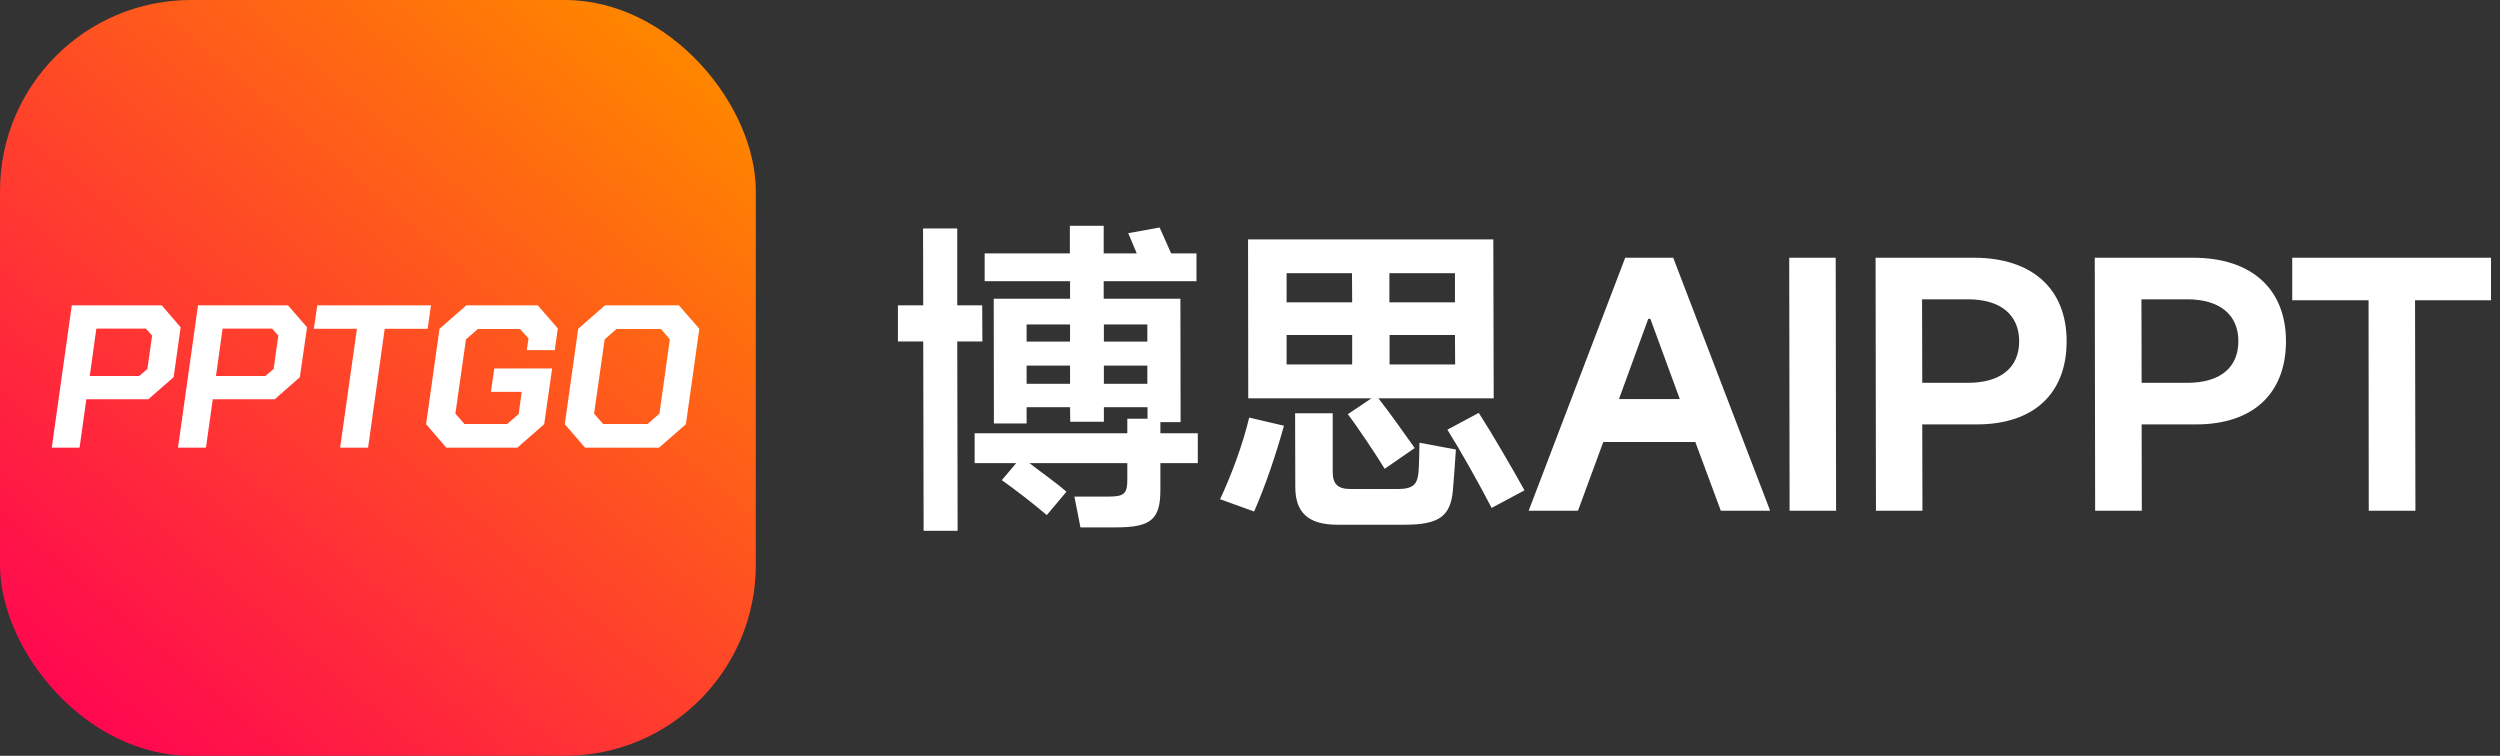 <svg width="132.306" height="40" viewBox="0 0 132.306 40" fill="none" xmlns="http://www.w3.org/2000/svg" xmlns:xlink="http://www.w3.org/1999/xlink">
	<rect x="0" y="0" width="132.306" height="40" fill="#333333" stroke="none"/>
	<desc>
			Created with Pixso.
	</desc>
	<defs>
		<linearGradient x1="34.532" y1="2.382" x2="2.516" y2="40" id="paint_linear_831_3756_0" gradientUnits="userSpaceOnUse">
			<stop stop-color="#FF8400"/>
			<stop offset="1" stop-color="#FF0055"/>
		</linearGradient>
	</defs>
	<rect id="属性 1=96,颜色=on" width="132.083" height="40" transform="translate(0.222 0)" fill="#FFFFFF" fill-opacity="0"/>
	<rect id="尺寸=1024" width="40" height="40" fill="#FFFFFF" fill-opacity="0"/>
	<rect id="矩形 3173" rx="10.113" width="40" height="40" fill="url(#paint_linear_831_3756_0)" fill-opacity="1"/>
	<rect id="logo_全色" width="36.698" height="9.743" transform="translate(1.624 15.048)" fill="#FFFFFF" fill-opacity="0"/>
	<path id="PPT" d="M3.8 16.16L8.56 16.16L9.56 17.32L9.19 19.96L7.85 21.13L4.57 21.13L4.21 23.69L2.74 23.69L3.8 16.16ZM10.48 16.16L15.24 16.16L16.25 17.32L15.87 19.96L14.54 21.13L11.26 21.13L10.9 23.69L9.42 23.69L10.48 16.16ZM16.61 17.4L18.89 17.4L18 23.69L19.48 23.69L20.36 17.4L22.63 17.4L22.81 16.16L16.79 16.16L16.61 17.4ZM14.04 19.9L14.48 19.53L14.73 17.76L14.4 17.39L11.78 17.39L11.43 19.9L14.04 19.9ZM7.36 19.9L7.8 19.53L8.05 17.76L7.72 17.39L5.1 17.39L4.75 19.9L7.36 19.9Z" fill="#FFFFFF" fill-opacity="1" fill-rule="evenodd"/>
	<path id="GO" d="M23.26 17.4L22.55 22.45L23.62 23.69L27.38 23.69L28.8 22.45L29.22 19.5L26.16 19.5L25.98 20.74L27.61 20.74L27.45 21.91L26.84 22.44L24.58 22.44L24.1 21.89L24.66 17.96L25.29 17.41L27.52 17.41L27.97 17.91L27.88 18.53L29.36 18.53L29.52 17.38L28.46 16.16L24.68 16.16L23.26 17.4ZM30.6 17.4L29.89 22.45L30.96 23.69L34.88 23.69L36.3 22.45L37.01 17.4L35.93 16.16L32.02 16.16L30.6 17.4ZM34.9 21.89L34.27 22.44L31.92 22.44L31.44 21.89L32 17.96L32.63 17.41L34.98 17.41L35.45 17.96L34.9 21.89Z" fill="#FFFFFF" fill-opacity="1" fill-rule="evenodd"/>
	<path id="博思AIPPT" d="M61.41 22.34L61.41 22.93L63.39 22.93L63.39 24.51L61.41 24.51L61.41 25.93C61.41 27.49 60.91 27.91 59.07 27.91L57.18 27.91L56.86 26.28L58.7 26.28C59.52 26.28 59.66 26.09 59.66 25.39L59.66 24.51L54.48 24.51C55.1 24.99 55.91 25.56 56.44 26.02L55.4 27.26C54.66 26.63 53.84 26 53.02 25.41L53.78 24.51L51.58 24.51L51.58 22.93L59.66 22.93L59.66 22.16L60.73 22.16L60.73 21.55L58.42 21.55L58.42 22.32L56.64 22.32L56.63 21.55L54.33 21.55L54.33 22.41L52.6 22.41L52.59 15.81L56.63 15.81L56.63 14.88L52.11 14.88L52.11 13.41L56.62 13.41L56.62 11.95L58.41 11.95L58.41 13.41L60.16 13.41L59.71 12.34L61.37 12.04L61.98 13.41L63.32 13.41L63.32 14.88L58.41 14.88L58.41 15.81L62.47 15.81L62.48 22.34L61.41 22.34ZM50.66 16.16L51.98 16.16L51.99 18.07L50.66 18.07L50.68 28.09L48.88 28.09L48.86 18.07L47.52 18.07L47.52 16.16L48.86 16.16L48.85 12.09L50.66 12.09L50.66 16.16ZM73.28 24.81C72.84 24.08 71.8 22.53 71.33 21.92L72.58 21.08L66.06 21.08L66.05 12.67L79.03 12.67L79.05 21.08L72.95 21.08C73.47 21.74 74.42 23.07 74.87 23.71L73.28 24.81ZM88.55 13.64L93.68 27.03L91.07 27.03L89.72 23.39L84.85 23.39L83.51 27.03L80.9 27.03L86.01 13.64L88.55 13.64ZM94.69 13.64L97.15 13.64L97.17 27.03L94.71 27.03L94.69 13.64ZM99.28 27.03L99.26 13.64L104.46 13.64C107.54 13.64 109.37 15.28 109.37 18.05C109.38 20.82 107.63 22.46 104.63 22.46L101.73 22.46L101.74 27.03L99.28 27.03ZM110.88 27.03L110.86 13.64L116.06 13.64C119.15 13.64 120.97 15.28 120.98 18.05C120.98 20.82 119.24 22.46 116.23 22.46L113.34 22.46L113.35 27.03L110.88 27.03ZM127.81 15.89L127.83 27.03L125.36 27.03L125.35 15.89L121.31 15.89L121.31 13.64L131.83 13.64L131.83 15.89L127.81 15.89ZM68.09 16L71.56 16L71.55 14.46L68.09 14.46L68.09 16ZM73.53 14.46L73.53 16L77 16L77 14.46L73.53 14.46ZM101.72 15.84L101.73 20.26L104.14 20.26C105.87 20.26 106.86 19.47 106.86 18.05C106.85 16.65 105.87 15.84 104.14 15.84L101.72 15.84ZM113.33 15.84L113.34 20.26L115.75 20.26C117.48 20.26 118.46 19.47 118.46 18.05C118.46 16.65 117.47 15.84 115.74 15.84L113.33 15.84ZM87.34 16.87L87.23 16.87L85.68 21.12L88.9 21.12L87.34 16.87ZM54.33 18.08L56.63 18.08L56.63 17.17L54.33 17.17L54.33 18.08ZM58.42 18.08L60.72 18.08L60.72 17.17L58.42 17.17L58.42 18.08ZM71.56 19.29L71.56 17.73L68.09 17.73L68.09 19.29L71.56 19.29ZM77 17.73L73.54 17.73L73.54 19.29L77.01 19.29L77 17.73ZM56.63 19.35L54.33 19.35L54.33 20.31L56.63 20.31L56.63 19.35ZM60.72 19.35L58.42 19.35L58.42 20.31L60.72 20.31L60.72 19.35ZM78.94 26.88C78.32 25.67 77.26 23.79 76.6 22.74L78.26 21.85C78.92 22.87 80.05 24.81 80.68 25.95L78.94 26.88ZM73.98 25.88C74.82 25.88 75.01 25.6 75.07 25C75.1 24.67 75.12 23.78 75.12 23.43L77.05 23.79C77.03 24.18 76.94 25.34 76.89 25.95C76.77 27.35 76.12 27.77 74.32 27.77L70.78 27.77C69.23 27.77 68.55 27.12 68.55 25.77L68.54 21.87L70.53 21.87L70.53 24.97C70.53 25.62 70.8 25.88 71.48 25.88L73.98 25.88ZM67.95 22.53C67.56 23.95 66.96 25.74 66.37 27.07L64.57 26.42C65.15 25.18 65.76 23.57 66.11 22.1L67.95 22.53Z" fill="#FFFFFF" fill-opacity="1" fill-rule="evenodd"/>
</svg>
